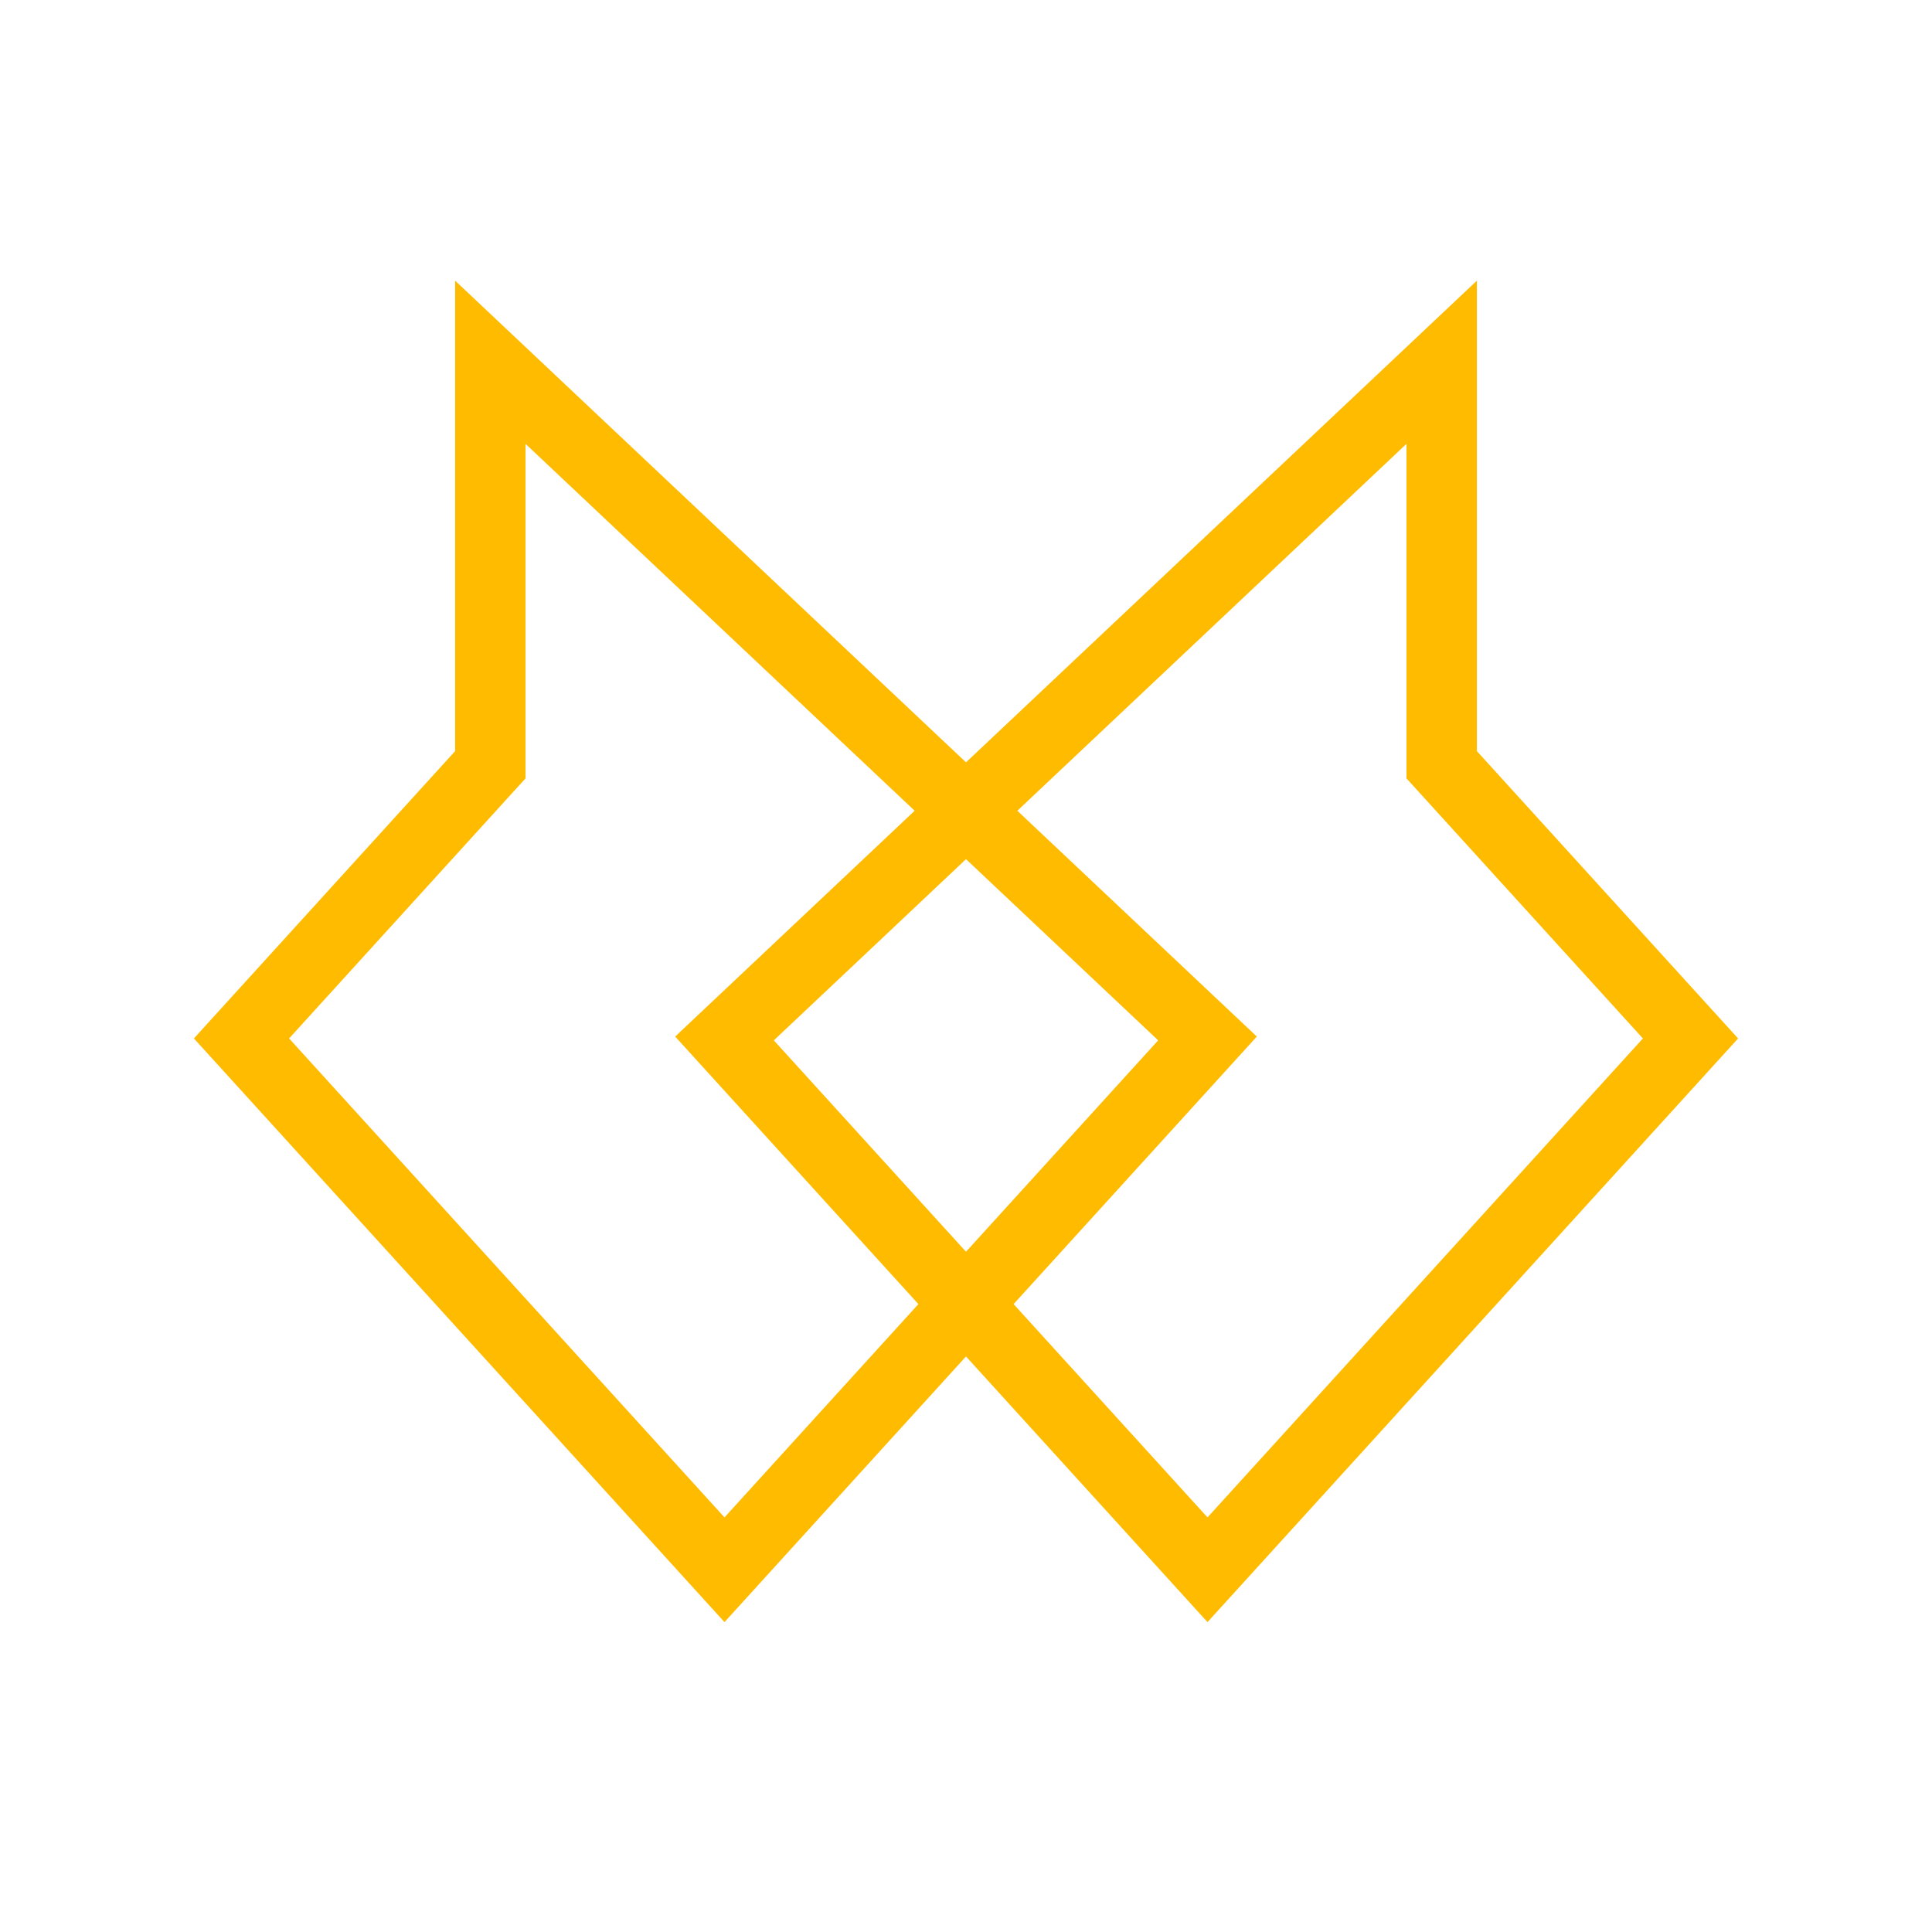 <svg width="192" height="192" viewBox="0 0 192 192" fill="none" xmlns="http://www.w3.org/2000/svg">
<path d="M48.727 76V36L120 103.2L72 156L24 103.2L48.727 76Z" stroke="#FFBB00" stroke-width="7"/>
<path d="M143.273 76V36L72 103.2L120 156L168 103.2L143.273 76Z" stroke="#FFBB00" stroke-width="7"/>
</svg>
